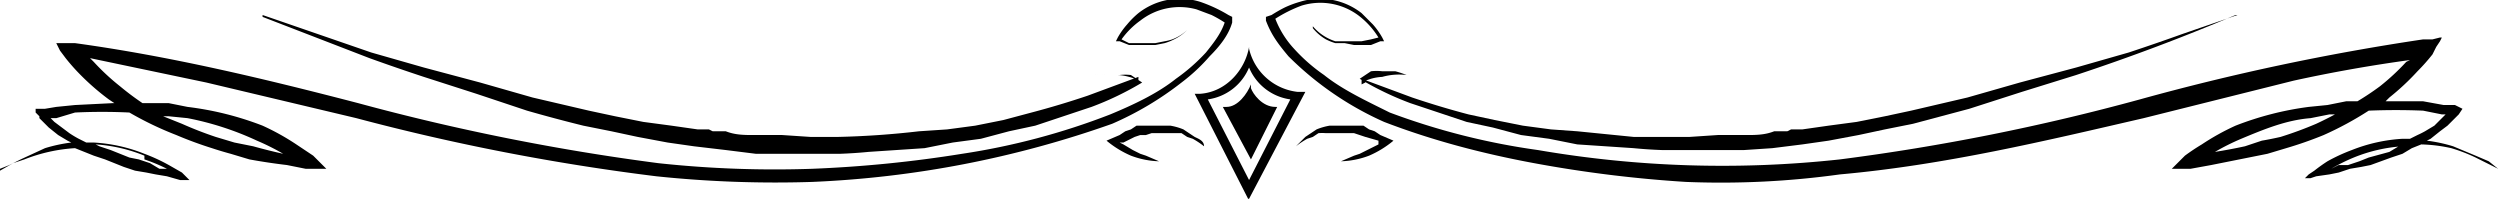 <svg viewBox="0 0 133.3 10.6" xmlns="http://www.w3.org/2000/svg"><path d="m9 6.2 1 .1a15.9 15.9 0 0 1 3.7 1.2 12.4 12.4 0 0 1 1.4.7 29.2 29.2 0 0 1-1.6-.4l-1-.2-1-.3a19.9 19.9 0 0 1-1.8-.7l-1-.4H9M7.7 8.5a9 9 0 0 1 1.2.5h-.4L8 8.7l-.6-.2-.5-.1-1-.4-.6-.2-.2-.1a8.3 8.3 0 0 1 2.6.6M65.5.8A7.7 7.7 0 0 0 64 .1a3.6 3.6 0 0 0-3.3.6 4.5 4.5 0 0 0-.6.6 4 4 0 0 0-.5.7l-.1.2h.2l.5.2h1.4l.5-.1a2.8 2.8 0 0 0 .5-.2 2.5 2.5 0 0 0 .7-.5 2.4 2.4 0 0 1-.8.5 2.6 2.6 0 0 1-.4.1l-.5.1h-1.4l-.4-.2a4.3 4.3 0 0 1 1-1 3.4 3.4 0 0 1 3-.6l.8.3a7.2 7.2 0 0 1 .7.4c-.2.6-.6 1.1-1 1.6a10 10 0 0 1-1.6 1.4c-1 .8-2.3 1.4-3.5 1.9a37 37 0 0 1-7.9 2.1 66.5 66.5 0 0 1-8 .8 57.9 57.9 0 0 1-8.2-.3 120.8 120.8 0 0 1-16-3.2C14.1 4.2 9.1 3 4 2.3H3l.2.4.3.4a10.5 10.5 0 0 0 .8.9 13 13 0 0 0 1.5 1.3l.3.2H6l-2 .1-1 .1-.6.1h-.5V6l.2.2v.1l.5.5.5.4.5.3.2.1a8.2 8.2 0 0 0-1.4.3l-1.3.6-.6.3L0 9v.1l.7-.4.6-.2A8.8 8.8 0 0 1 4 7.9l.5.2.5.2.6.2 1 .4.6.2.6.1.5.1.6.1.7.2h.7-.2l-.4-.4-.7-.4a9.4 9.4 0 0 0-1.3-.6A8.5 8.5 0 0 0 5 7.6h-.4l-.4-.2a5.3 5.3 0 0 1-.5-.3l-.4-.3-.4-.3-.2-.2H3L4 6a30.3 30.3 0 0 1 2.9 0 17.7 17.7 0 0 0 2.5 1.2 20.6 20.6 0 0 0 1.9.7 19.1 19.1 0 0 0 1 .3l1 .3a31.8 31.8 0 0 0 2 .3l1 .2h1.1l.1.1-.1-.1-.2-.2-.5-.5-.9-.6a12.8 12.8 0 0 0-1.8-1 16.6 16.6 0 0 0-4-1l-1-.2H7.6a14.6 14.6 0 0 1-1.2-.9A12 12 0 0 1 5 3.3l-.2-.2L11 4.4l8 1.9a119 119 0 0 0 16 3.1 60.9 60.9 0 0 0 8.3.3 54.7 54.7 0 0 0 16-3.1A17 17 0 0 0 63 4.4 9.8 9.8 0 0 0 64.5 3c.5-.5 1-1.1 1.2-1.8V.9z"/><path d="m14 .8 2.9 1 2.9 1 2.8.8 3 .8 2.8.8 3 .7 1.4.3 1.5.3 1.5.2 1.4.2h.6l.2.1h.7c.5.2 1 .2 1.5.2h1.5l1.5.1h1.5A46 46 0 0 0 49 7l1.5-.1 1.5-.2 1.5-.3L55 6a45.8 45.8 0 0 0 3-.9l2.7-1v.3l-.2-.1a1.2 1.2 0 0 0 0-.1 1.8 1.8 0 0 0-.3-.1 2.6 2.6 0 0 0-.6-.1H59a5 5 0 0 0-.7 0 5.2 5.2 0 0 1 .7 0h.7a2.5 2.5 0 0 1 .6 0l.6.4a16.2 16.2 0 0 1-2.7 1.3l-3 1-1.4.3-1.5.4-1.5.2-1.5.3-3 .2a24.3 24.3 0 0 1-1.5.1h-4.5L38.7 8 37 7.8l-1.4-.2-1.6-.3-1.4-.3-1.5-.3a82.9 82.9 0 0 1-3-.8L25.4 5l-2.8-.9a109.9 109.9 0 0 1-2.9-1L14 .9zm49.7 6.5-.3-.2-.3-.2a3.2 3.2 0 0 0-.7-.2h-1.8l-.3.2-.3.1-.3.2-.7.3a5.3 5.3 0 0 0 1.3.8 4.6 4.6 0 0 0 1.5.3l-.7-.3-.3-.1-.4-.2-.5-.3-.2-.1h.2l.6-.3.3-.1h.3l.3-.1H63l.3.2.3.1a4.6 4.6 0 0 1 .6.4c0-.3-.3-.4-.5-.5m60.8-1.2a18.2 18.2 0 0 1-1 .5 19.9 19.9 0 0 1-1.9.7 18.3 18.3 0 0 1-1 .2l-.9.3a29.2 29.2 0 0 1-1.6.3 12.4 12.4 0 0 1 1.4-.7c1.2-.5 2.4-1 3.7-1.1l1-.2h.3m3.6 1.7h-.2l-.5.3-1.1.3-.5.2-.6.2h-.5l-.4.2a9.1 9.1 0 0 1 1.2-.6 8.3 8.3 0 0 1 2.6-.6M67.5.9v.2c.3.8.7 1.3 1.2 1.9a17 17 0 0 0 5.1 3.5c2.6 1 5.3 1.7 8 2.2a67.2 67.2 0 0 0 8.1 1 46.1 46.1 0 0 0 8.2-.4c5.6-.5 11-1.8 16.2-3l8-2a79 79 0 0 1 6.2-1.1l-.2.1a12.1 12.1 0 0 1-1.4 1.3 14.6 14.6 0 0 1-1.2.8h-.6l-1 .2-1 .1a16.6 16.6 0 0 0-3.9 1 12.8 12.8 0 0 0-1.8 1 11.1 11.1 0 0 0-.9.6l-.5.5-.2.2h1l1.1-.2 2-.4 1-.2 1-.3a20.6 20.6 0 0 0 2-.7 17.7 17.7 0 0 0 2.4-1.3 35.2 35.2 0 0 1 2.9 0l1 .2h.2l-.2.2-.4.4-.5.3a5.3 5.3 0 0 1-.4.2l-.4.2h-.4a8.7 8.7 0 0 0-2.7.6 9.4 9.4 0 0 0-1.3.6 8.9 8.9 0 0 0-.7.5l-.3.2-.2.2h.3l.3-.1.7-.1.5-.1.6-.2.6-.1.5-.1 1.1-.4.6-.2.5-.3.5-.2a8.1 8.1 0 0 1 1.6.2 8.8 8.8 0 0 1 1.3.5l.6.3.6.3-.5-.4-.7-.3-1.2-.5a8.2 8.2 0 0 0-1.4-.3l.2-.1.5-.4.4-.3.5-.5.1-.1.2-.3-.4-.2h-.6l-1.1-.2h-2l.2-.2a13 13 0 0 0 1.5-1.4 10.5 10.5 0 0 0 .8-.9l.2-.4.2-.3.1-.2h-.1l-.4.1h-.5a126 126 0 0 0-15.1 3.2 117 117 0 0 1-16 3.2A57.9 57.9 0 0 1 82 8a37 37 0 0 1-7.9-2c-1.2-.6-2.5-1.2-3.5-2A9.2 9.2 0 0 1 69 2.6 5 5 0 0 1 68 1a7.2 7.2 0 0 1 1.4-.7 3.4 3.4 0 0 1 3 .5A4.3 4.3 0 0 1 73.5 2l-.4.1-.5.1h-1.4a2.6 2.6 0 0 1-1.2-.8v.1a2.5 2.5 0 0 0 .7.6 2.8 2.8 0 0 0 .5.2h.5l.5.1h.9l.5-.2h.2l-.1-.2a4 4 0 0 0-.5-.7l-.6-.6a3.6 3.6 0 0 0-3.3-.6 5.3 5.3 0 0 0-.8.3 7.8 7.8 0 0 0-.7.4z"/><path d="m119.3.8-2.9 1a118.6 118.6 0 0 1-2.9 1l-2.8.8-3 .8-2.8.8-3 .7-1.4.3-1.5.3-1.5.2-1.4.2h-.6l-.2.1h-.7c-.5.2-1 .2-1.5.2h-1.5l-1.5.1h-3l-3-.3-1.4-.1-1.5-.2-1.5-.3-1.4-.3a45.8 45.8 0 0 1-3-.9l-2.7-1v.3l.2-.1v-.1l.3-.1a2.6 2.6 0 0 1 .6-.1A3.3 3.3 0 0 1 75 4a5.2 5.2 0 0 0-.6-.2h-.7a2.5 2.5 0 0 0-.6 0l-.6.4a16.2 16.2 0 0 0 2.7 1.3l3 1 1.4.3 1.5.4 1.5.2 1.5.3 3 .2a24.3 24.3 0 0 0 1.5.1H93l1.5-.1 1.6-.2 1.4-.2 1.6-.3 1.4-.3 1.5-.3 3-.8 2.8-.9 2.9-.9a109.9 109.9 0 0 0 8.5-3.2zM66.6 3.6a2.8 2.8 0 0 0 2.2 1.7l-2.2 4.3-2.2-4.3a2.8 2.8 0 0 0 2.2-1.7m0 7 3-5.7h-.4a3 3 0 0 1-2.6-2.3v-.1C66.4 3.7 65.4 4.9 64 5h-.3l2.9 5.7Zm3-3.3.3-.2.3-.2a3.2 3.2 0 0 1 .7-.2h1.8l.3.2.3.1.3.2.7.3a5.3 5.3 0 0 1-1.3.8 4.6 4.6 0 0 1-1.5.3l.7-.3.3-.1.4-.2.6-.3v-.2l-.7-.2-.3-.1-.3-.1h-1.5a2.5 2.5 0 0 0-.4 0l-.3.2-.3.1a4.6 4.6 0 0 0-.6.4l.5-.5"/><path d="m66.7 8.5 1.4-2.8H68c-.7 0-1.2-.7-1.3-1v-.2c-.2.5-.7 1.2-1.3 1.2h-.2l1.5 2.8Z"/></svg>